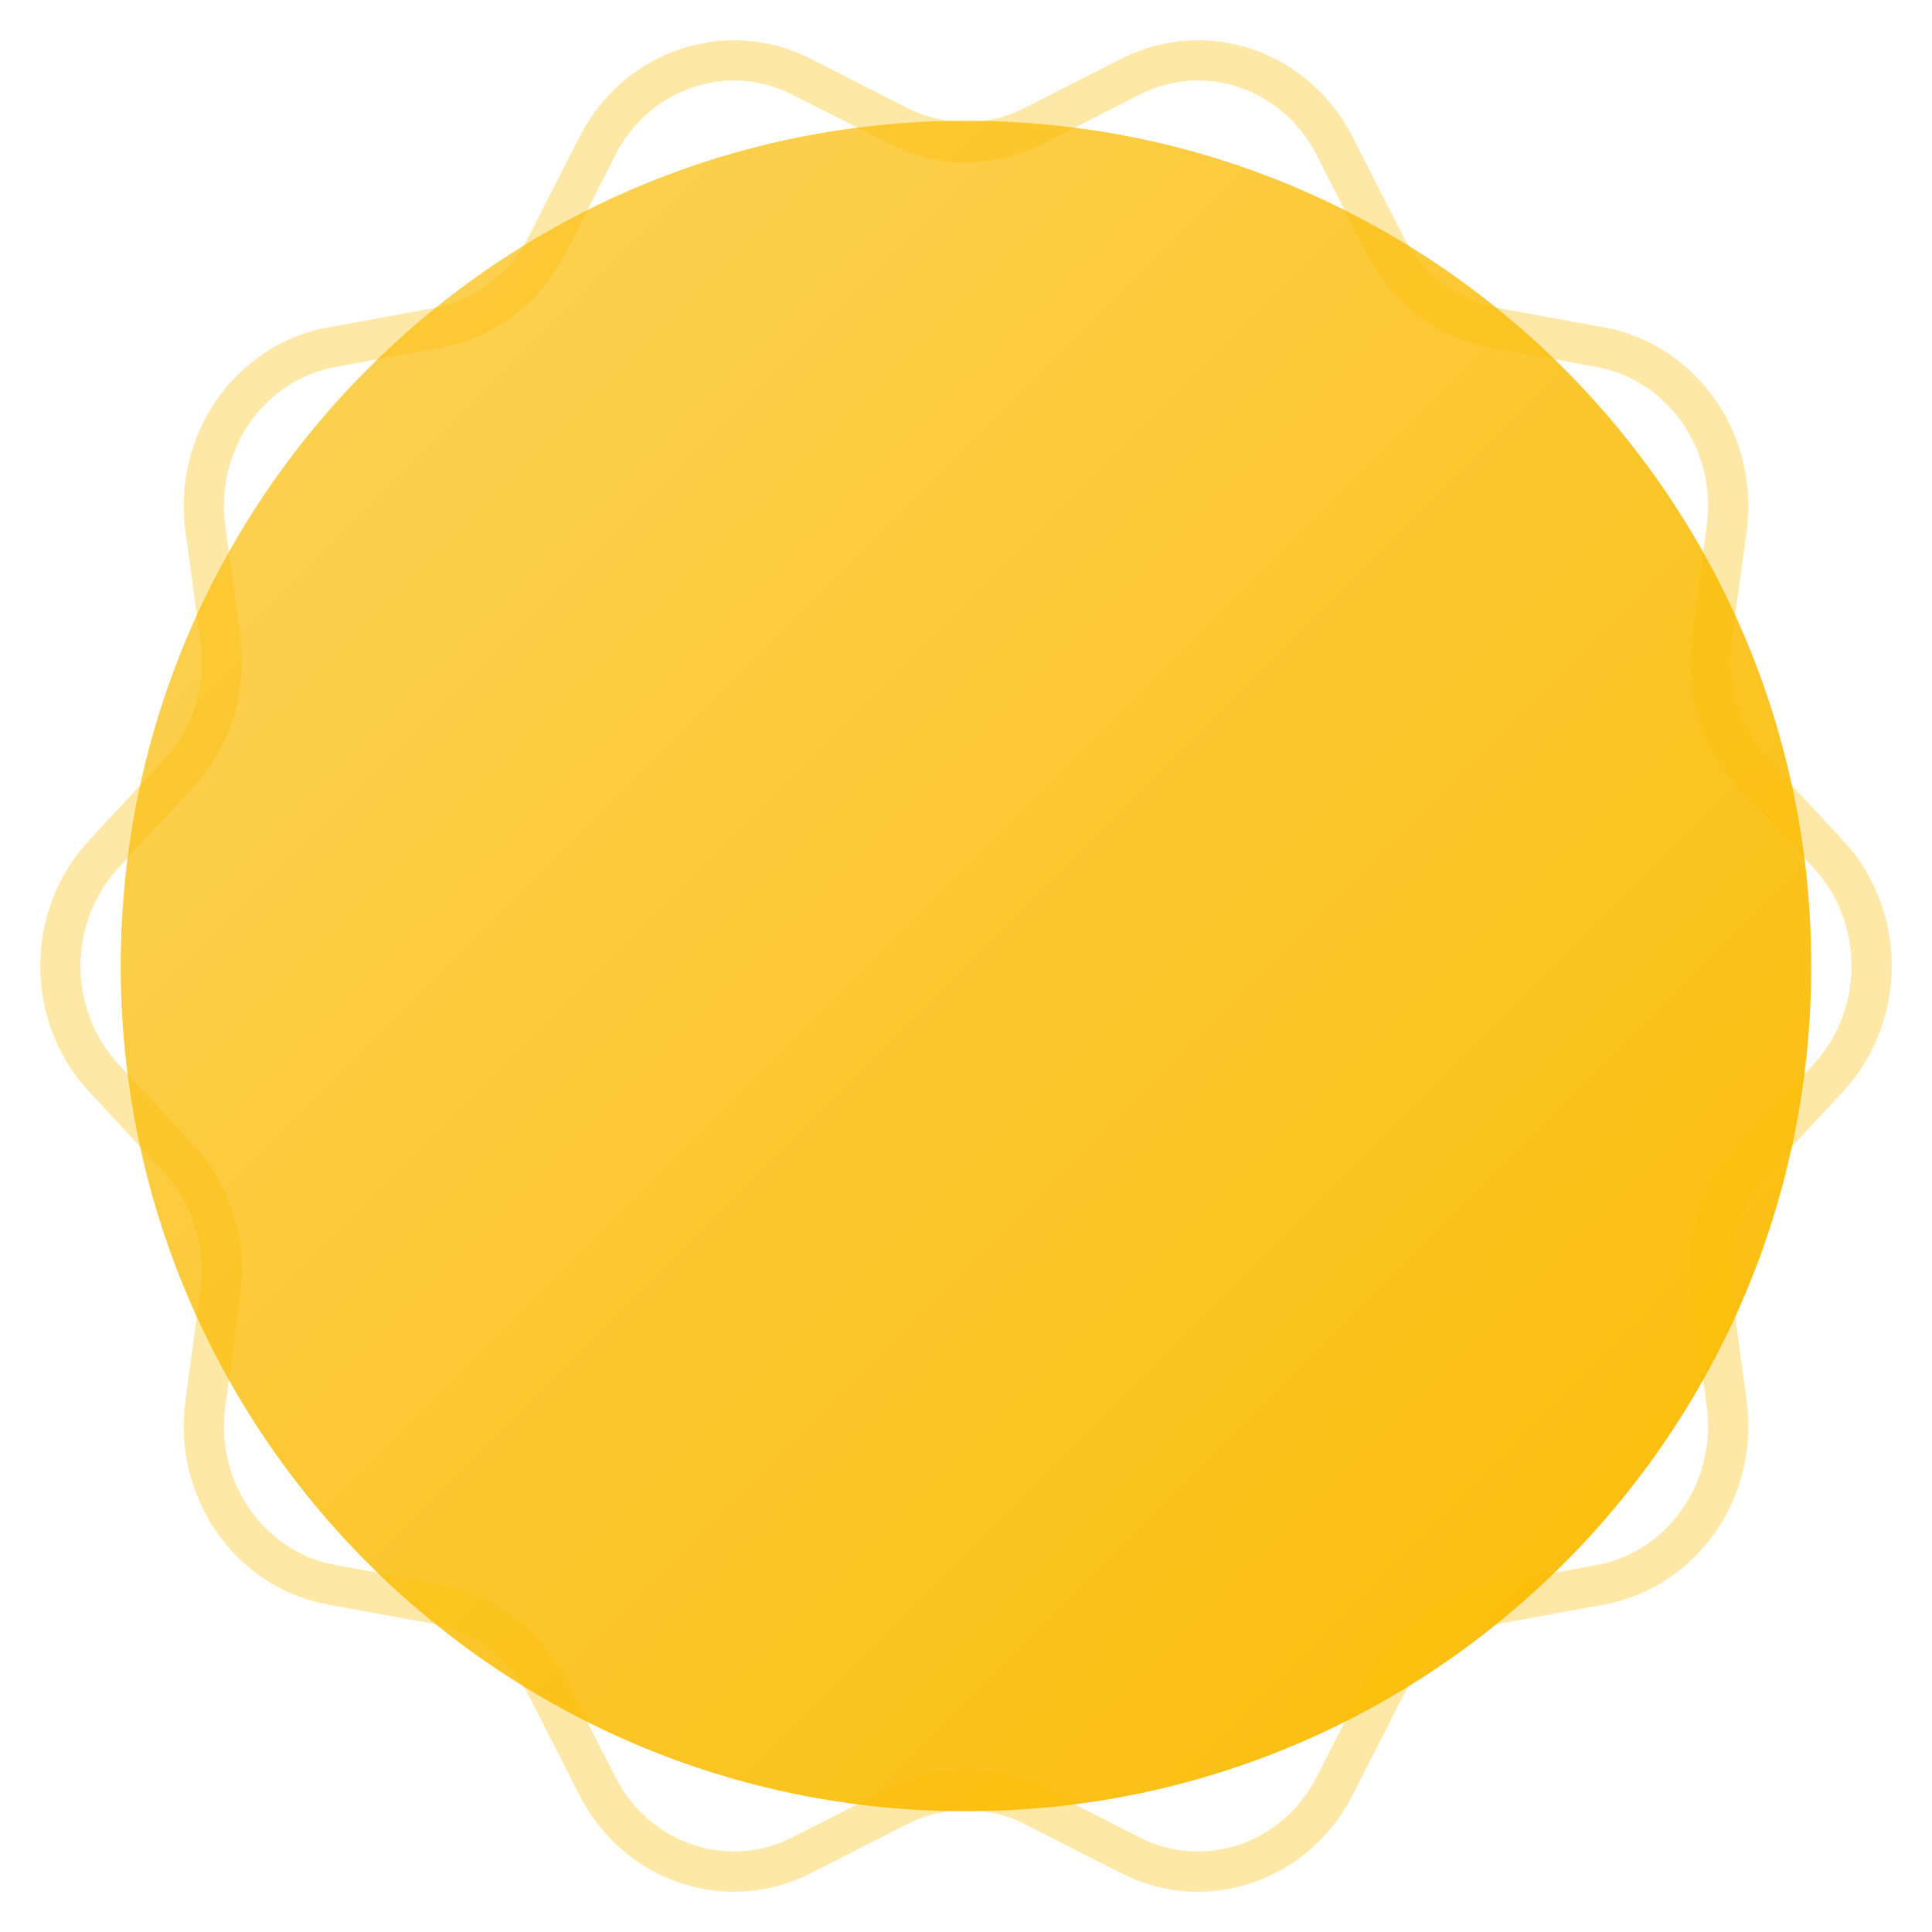 <svg width="48" height="48" viewBox="0 0 48 48" fill="none" xmlns="http://www.w3.org/2000/svg">
<path d="M24 45C35.598 45 45 35.598 45 24C45 12.402 35.598 3 24 3C12.402 3 3 12.402 3 24C3 35.598 12.402 45 24 45Z" fill="url(#paint0_linear_78_6552)"/>
<path opacity="0.35" fill-rule="evenodd" clip-rule="evenodd" d="M15.287 3.855C15.287 3.855 15.287 3.854 15.287 3.855L14.039 6.307C13.415 7.531 12.28 8.396 10.954 8.638C10.954 8.638 10.954 8.638 10.954 8.638L8.33 9.118C6.57 9.44 5.34 11.171 5.597 13.062C5.597 13.062 5.597 13.062 5.597 13.062L5.97 15.81C6.156 17.178 5.726 18.562 4.799 19.562L2.947 21.557C1.684 22.917 1.684 25.083 2.947 26.443L4.799 28.438C5.726 29.438 6.156 30.822 5.97 32.189C5.97 32.189 5.97 32.189 5.97 32.189L5.597 34.938C5.34 36.828 6.57 38.56 8.33 38.882C8.33 38.882 8.33 38.882 8.33 38.882L10.954 39.362C12.28 39.604 13.415 40.469 14.039 41.694L15.287 44.146C15.287 44.146 15.287 44.146 15.287 44.146C16.138 45.817 18.088 46.465 19.693 45.647L22.086 44.428C22.086 44.428 22.087 44.428 22.086 44.428C23.293 43.813 24.707 43.813 25.914 44.428L28.306 45.647C29.911 46.465 31.862 45.817 32.713 44.146L33.962 41.694C34.585 40.469 35.72 39.604 37.046 39.362L39.669 38.882C39.669 38.882 39.669 38.882 39.669 38.882C41.43 38.56 42.66 36.828 42.404 34.938C42.404 34.938 42.404 34.938 42.404 34.938L42.03 32.189C41.844 30.822 42.274 29.438 43.202 28.438L45.053 26.443C45.053 26.443 45.053 26.443 45.053 26.443C46.316 25.083 46.315 22.917 45.053 21.557L43.202 19.562C43.202 19.562 43.202 19.562 43.202 19.562C42.274 18.563 41.844 17.178 42.03 15.81L42.404 13.062C42.66 11.172 41.43 9.44 39.669 9.118L37.047 8.638C37.047 8.638 37.047 8.638 37.047 8.638C35.721 8.396 34.585 7.531 33.962 6.307L32.713 3.855C31.862 2.183 29.912 1.535 28.306 2.353C28.306 2.353 28.307 2.353 28.306 2.353L25.914 3.572C24.707 4.187 23.293 4.187 22.087 3.572L19.693 2.353C19.693 2.353 19.693 2.353 19.693 2.353C18.089 1.535 16.138 2.183 15.287 3.855ZM14.396 3.401C15.487 1.258 18.03 0.383 20.147 1.462L22.54 2.681C22.54 2.681 22.541 2.681 22.54 2.681C23.462 3.15 24.538 3.151 25.46 2.681C25.46 2.681 25.46 2.681 25.46 2.681L27.852 1.462C29.97 0.383 32.513 1.258 33.604 3.401L34.853 5.853C35.34 6.81 36.218 7.47 37.226 7.654L39.849 8.134C39.849 8.134 39.849 8.134 39.849 8.134C42.169 8.558 43.718 10.811 43.395 13.197L43.021 15.945C42.875 17.023 43.215 18.106 43.935 18.881L45.786 20.877C45.786 20.877 45.786 20.877 45.786 20.877C47.404 22.62 47.404 25.38 45.786 27.123L43.935 29.118C43.215 29.894 42.875 30.977 43.021 32.055L43.395 34.804C43.718 37.189 42.169 39.441 39.849 39.866L37.226 40.345C37.226 40.345 37.226 40.345 37.226 40.345C36.218 40.53 35.34 41.19 34.853 42.147L33.604 44.599C32.513 46.743 29.97 47.617 27.852 46.538L25.46 45.319C24.538 44.849 23.462 44.849 22.541 45.319L20.147 46.538C18.03 47.617 15.487 46.743 14.396 44.599L13.148 42.147C13.148 42.147 13.148 42.147 13.148 42.147C12.66 41.19 11.782 40.53 10.774 40.345L8.151 39.866C5.831 39.441 4.282 37.189 4.606 34.804L4.979 32.055C5.125 30.978 4.785 29.894 4.066 29.118L2.214 27.123C0.596 25.38 0.595 22.62 2.214 20.877L4.066 18.881C4.785 18.106 5.125 17.023 4.979 15.945L4.606 13.197C4.282 10.811 5.831 8.558 8.151 8.134C8.151 8.134 8.151 8.134 8.151 8.134L10.774 7.654C11.782 7.47 12.66 6.81 13.148 5.853C13.148 5.853 13.148 5.853 13.148 5.853L14.396 3.401Z" fill="#FBBC04"/>
<defs>
<linearGradient id="paint0_linear_78_6552" x1="3" y1="3" x2="45" y2="45" gradientUnits="userSpaceOnUse">
<stop stop-color="#FCD35C"/>
<stop offset="1" stop-color="#FBBC04"/>
</linearGradient>
</defs>
</svg>

